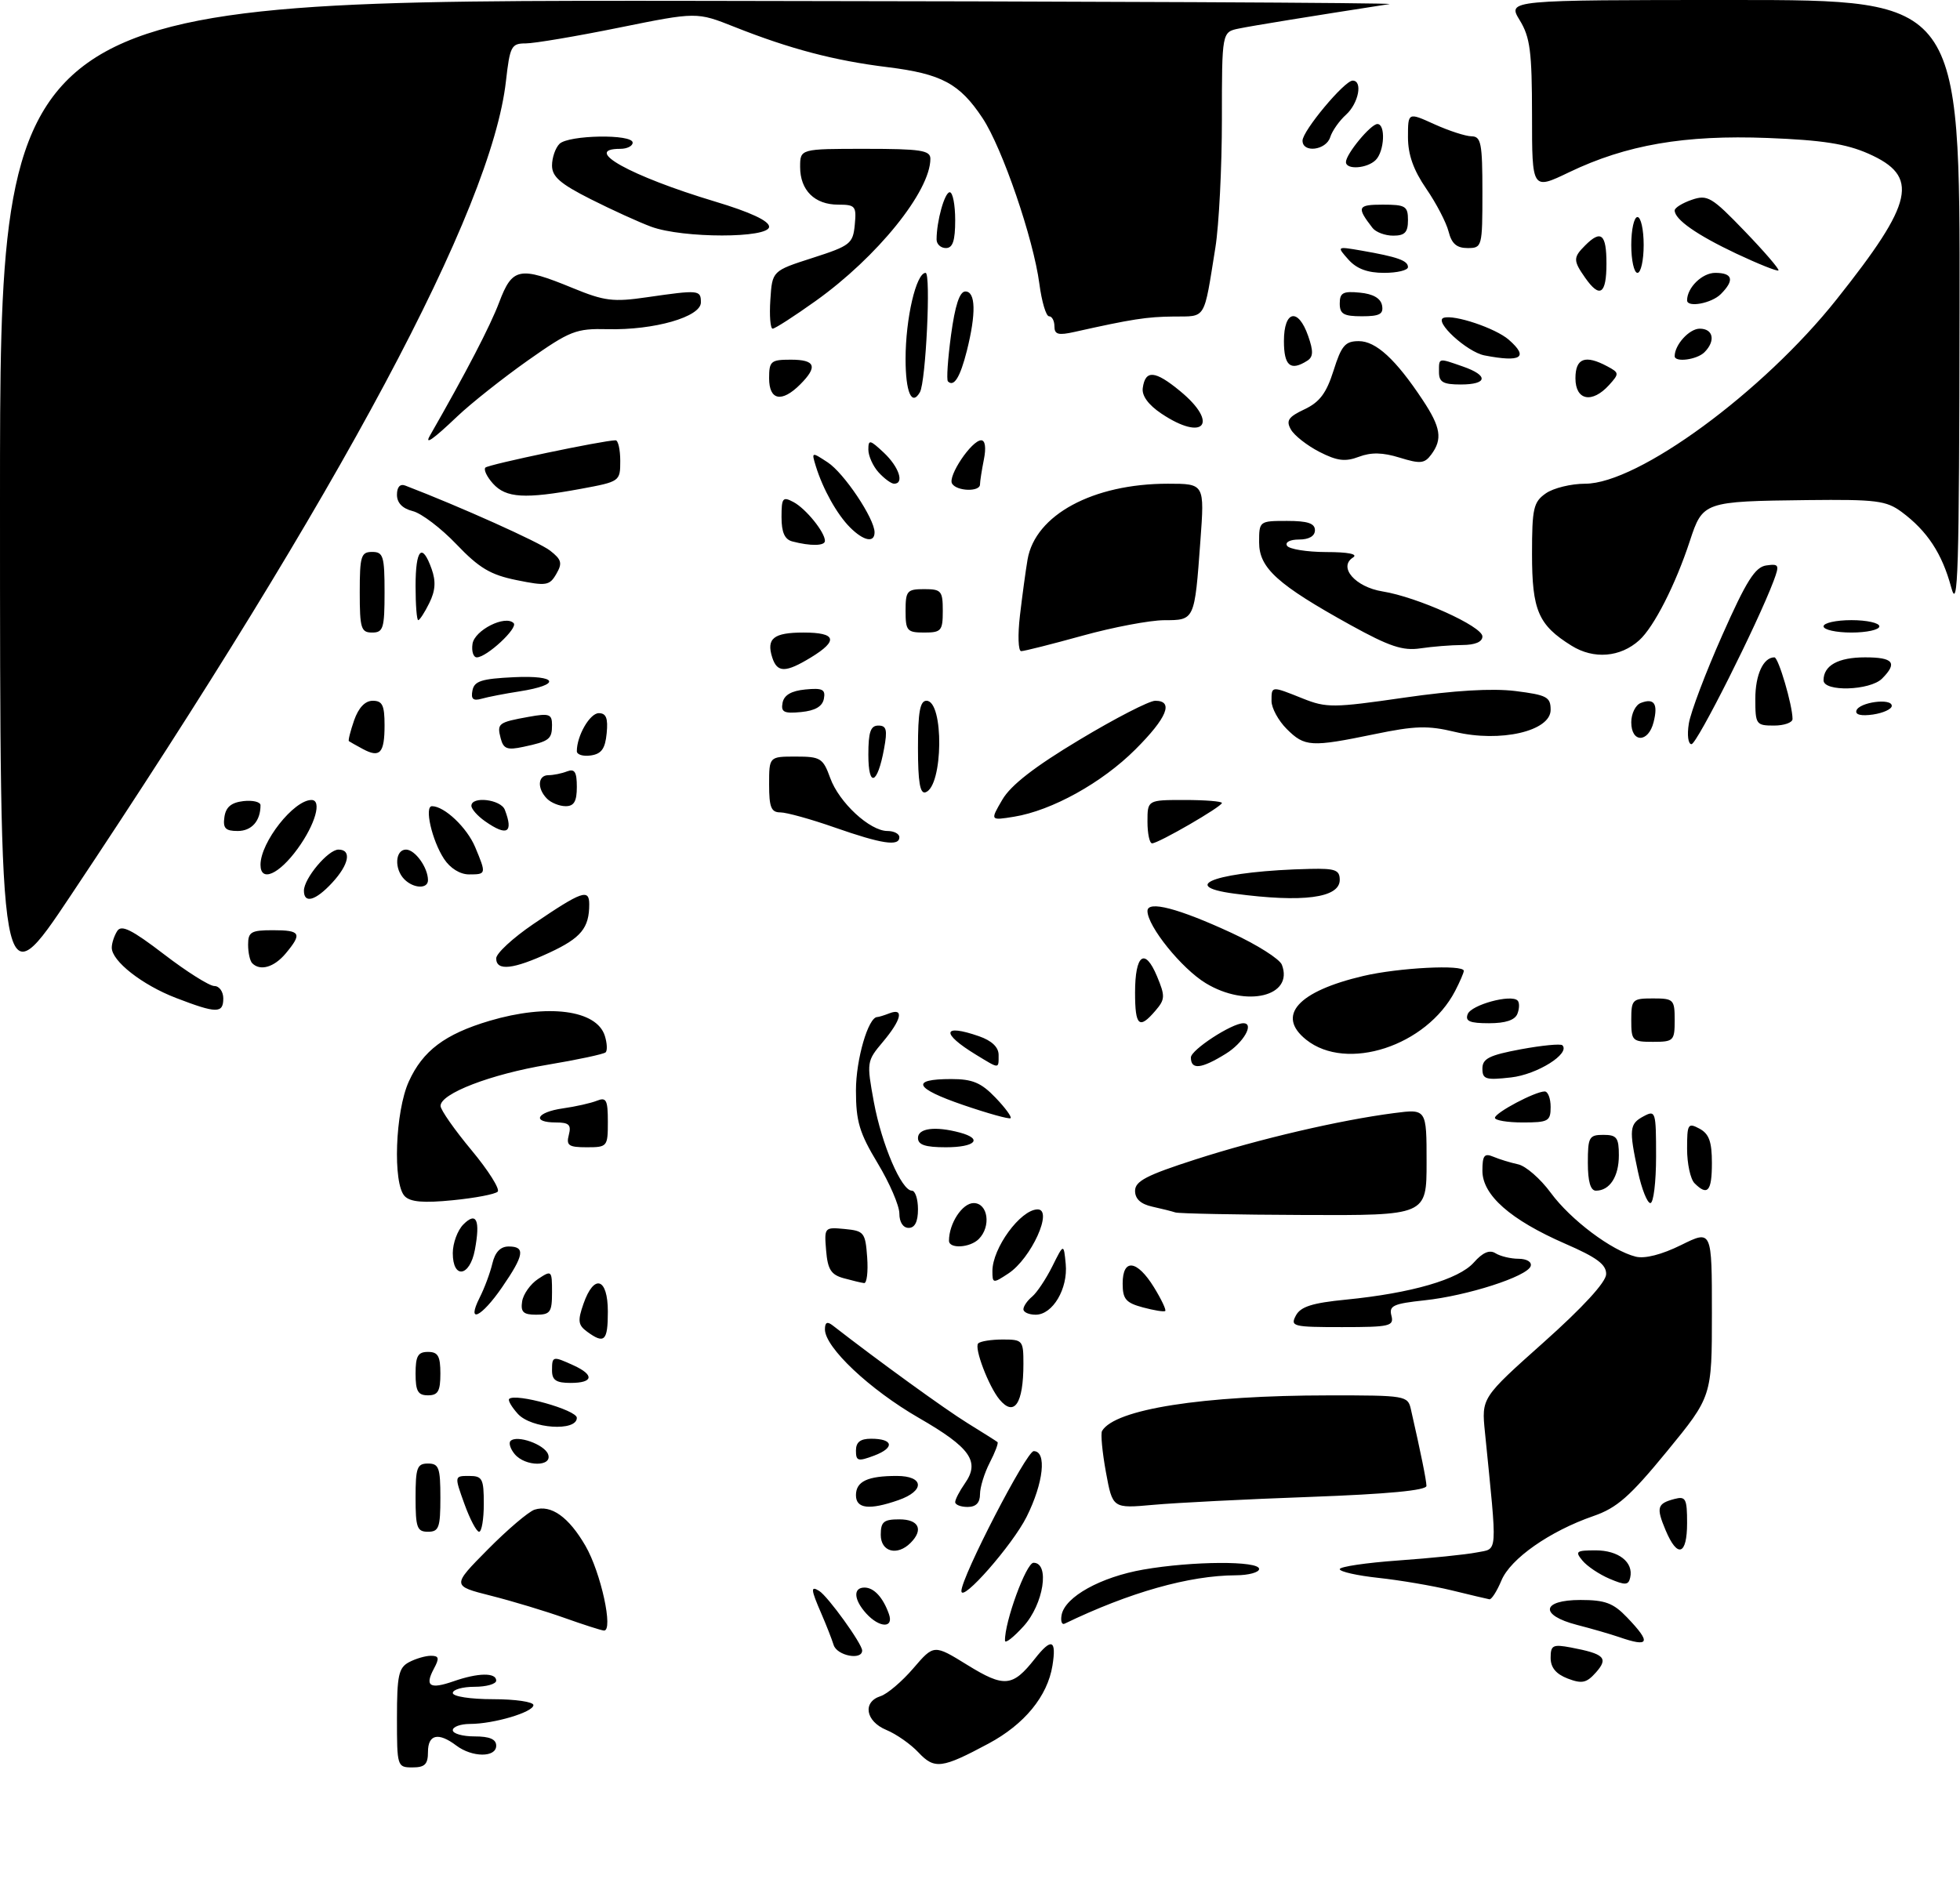 <?xml version="1.0" encoding="UTF-8" standalone="no"?>
<!DOCTYPE svg PUBLIC "-//W3C//DTD SVG 1.1//EN" "http://www.w3.org/Graphics/SVG/1.1/DTD/svg11.dtd" >
<svg xmlns="http://www.w3.org/2000/svg" xmlns:xlink="http://www.w3.org/1999/xlink" version="1.1" viewBox="0 0 316 307">
 <g >
 <path fill="currentColor"
d=" M 64.00 277.04 C 64.00 270.18 64.27 268.93 65.93 268.04 C 67.00 267.47 68.59 267.00 69.47 267.00 C 70.78 267.00 70.87 267.38 69.95 269.09 C 68.45 271.90 69.29 272.44 73.10 271.12 C 77.07 269.73 80.00 269.68 80.00 271.00 C 80.00 271.55 78.42 272.00 76.50 272.00 C 74.58 272.00 73.00 272.45 73.00 273.00 C 73.00 273.56 75.83 274.00 79.50 274.00 C 83.08 274.00 86.00 274.43 86.00 274.95 C 86.00 276.09 79.62 277.99 75.75 277.99 C 74.24 278.00 73.00 278.45 73.00 279.00 C 73.00 279.55 74.58 280.00 76.50 280.00 C 78.94 280.00 80.00 280.45 80.00 281.50 C 80.00 283.43 76.13 283.41 73.56 281.47 C 70.68 279.29 69.00 279.67 69.00 282.50 C 69.00 284.50 68.50 285.00 66.50 285.00 C 64.04 285.00 64.00 284.86 64.00 277.04 Z  M 148.08 282.59 C 146.83 281.25 144.50 279.62 142.90 278.96 C 139.55 277.57 139.02 274.45 141.97 273.51 C 143.06 273.16 145.43 271.14 147.25 269.02 C 150.57 265.15 150.57 265.15 155.99 268.50 C 161.91 272.15 163.26 272.02 166.82 267.51 C 169.53 264.05 170.36 264.37 169.68 268.59 C 168.88 273.53 165.16 278.06 159.37 281.16 C 151.85 285.19 150.67 285.34 148.08 282.59 Z  M 252.75 270.67 C 250.86 269.94 250.00 268.90 250.00 267.33 C 250.00 265.30 250.35 265.12 253.25 265.66 C 258.68 266.69 259.36 267.36 257.31 269.68 C 255.79 271.39 255.06 271.55 252.75 270.67 Z  M 134.40 265.25 C 134.10 264.29 133.21 262.02 132.43 260.22 C 130.72 256.29 130.66 255.67 132.07 256.54 C 133.48 257.41 139.00 265.07 139.00 266.15 C 139.00 267.78 134.93 266.99 134.40 265.25 Z  M 162.03 264.57 C 161.94 261.60 165.45 252.00 166.63 252.00 C 169.30 252.00 168.25 258.69 165.03 262.23 C 163.40 264.03 162.05 265.08 162.03 264.57 Z  M 261.00 263.97 C 259.62 263.50 256.59 262.62 254.25 262.02 C 248.17 260.45 248.51 258.00 254.81 258.00 C 258.78 258.00 260.10 258.49 262.31 260.80 C 266.27 264.93 265.95 265.69 261.00 263.97 Z  M 91.00 260.89 C 87.97 259.81 82.65 258.20 79.17 257.32 C 72.84 255.72 72.84 255.72 78.64 249.86 C 81.83 246.63 85.23 243.75 86.18 243.44 C 88.85 242.59 91.69 244.61 94.39 249.27 C 96.88 253.56 98.95 263.06 97.36 262.93 C 96.89 262.89 94.03 261.97 91.00 260.89 Z  M 139.65 260.17 C 137.64 257.95 137.51 256.00 139.38 256.00 C 140.90 256.00 142.36 257.58 143.31 260.25 C 144.15 262.59 141.80 262.54 139.65 260.17 Z  M 171.16 260.40 C 171.72 257.48 177.47 254.30 184.33 253.10 C 192.25 251.72 203.00 251.66 203.00 253.00 C 203.00 253.55 201.31 254.01 199.25 254.02 C 191.72 254.05 182.11 256.77 171.65 261.82 C 171.19 262.05 170.97 261.41 171.16 260.40 Z  M 234.01 256.44 C 230.99 255.71 225.70 254.81 222.26 254.44 C 218.82 254.07 216.00 253.44 216.00 253.03 C 216.00 252.63 220.26 252.00 225.46 251.63 C 230.67 251.26 236.34 250.68 238.06 250.34 C 241.54 249.64 241.43 251.19 239.41 230.95 C 238.85 225.40 238.85 225.40 248.88 216.45 C 255.19 210.82 258.93 206.75 258.95 205.47 C 258.99 203.91 257.46 202.77 252.32 200.54 C 243.51 196.69 239.00 192.72 239.00 188.79 C 239.00 186.32 239.31 185.92 240.75 186.52 C 241.71 186.93 243.51 187.48 244.75 187.75 C 245.99 188.01 248.36 190.08 250.02 192.34 C 253.22 196.70 259.84 201.67 263.72 202.64 C 265.18 203.01 267.91 202.31 271.03 200.77 C 276.00 198.31 276.00 198.31 276.00 211.75 C 276.00 225.19 276.00 225.19 268.75 234.04 C 262.78 241.32 260.69 243.16 256.89 244.47 C 249.85 246.91 243.51 251.35 242.06 254.87 C 241.34 256.59 240.47 257.95 240.13 257.89 C 239.78 257.83 237.03 257.18 234.01 256.44 Z  M 155.00 256.56 C 155.00 254.30 165.49 234.00 166.66 234.00 C 168.80 234.00 168.25 239.11 165.52 244.58 C 163.25 249.13 155.00 258.53 155.00 256.56 Z  M 259.50 254.58 C 257.85 253.88 255.88 252.56 255.13 251.65 C 253.90 250.17 254.11 250.00 257.26 250.00 C 260.95 250.00 263.39 251.91 262.83 254.38 C 262.55 255.63 262.04 255.66 259.50 254.58 Z  M 142.00 247.50 C 142.00 245.39 142.47 245.00 145.00 245.00 C 148.15 245.00 148.93 246.67 146.80 248.80 C 144.65 250.95 142.00 250.24 142.00 247.50 Z  M 268.54 246.76 C 266.99 243.07 267.17 242.45 269.98 241.71 C 271.78 241.24 272.00 241.67 272.00 245.59 C 272.00 250.79 270.45 251.31 268.54 246.76 Z  M 67.00 241.50 C 67.00 236.67 67.24 236.00 69.00 236.00 C 70.76 236.00 71.00 236.67 71.00 241.50 C 71.00 246.33 70.76 247.00 69.00 247.00 C 67.24 247.00 67.00 246.33 67.00 241.50 Z  M 74.87 242.50 C 73.25 238.00 73.25 238.00 75.62 238.00 C 77.77 238.00 78.00 238.43 78.00 242.50 C 78.00 244.97 77.66 247.00 77.24 247.00 C 76.83 247.00 75.76 244.97 74.87 242.50 Z  M 138.00 241.11 C 138.00 238.88 139.87 238.00 144.58 238.00 C 148.99 238.00 149.16 240.40 144.85 241.90 C 140.16 243.54 138.00 243.29 138.00 241.11 Z  M 154.00 242.22 C 154.00 241.79 154.70 240.44 155.56 239.21 C 158.04 235.68 156.47 233.44 148.14 228.64 C 140.21 224.07 133.00 217.27 133.00 214.37 C 133.00 213.23 133.36 213.04 134.25 213.73 C 141.62 219.46 152.38 227.26 156.00 229.49 C 158.47 231.02 160.65 232.39 160.82 232.54 C 161.00 232.69 160.44 234.18 159.57 235.86 C 158.71 237.53 158.00 239.82 158.00 240.95 C 158.00 242.33 157.35 243.00 156.00 243.00 C 154.90 243.00 154.00 242.65 154.00 242.22 Z  M 178.30 237.38 C 177.71 234.14 177.43 231.16 177.68 230.74 C 179.77 227.23 193.86 225.02 214.23 225.01 C 226.62 225.00 226.98 225.06 227.47 227.25 C 229.10 234.40 229.95 238.63 229.98 239.60 C 229.99 240.33 223.78 240.92 211.25 241.38 C 200.94 241.75 189.55 242.33 185.94 242.66 C 179.38 243.25 179.38 243.25 178.30 237.38 Z  M 82.98 234.48 C 82.28 233.64 81.98 232.68 82.31 232.36 C 83.33 231.34 87.75 232.90 88.36 234.49 C 89.15 236.55 84.69 236.53 82.98 234.48 Z  M 138.00 233.91 C 138.00 232.55 138.70 232.00 140.44 232.00 C 144.04 232.00 144.30 233.45 140.94 234.72 C 138.32 235.70 138.00 235.61 138.00 233.91 Z  M 83.49 227.99 C 82.50 226.89 81.86 225.81 82.09 225.58 C 83.10 224.59 93.00 227.36 93.00 228.63 C 93.00 230.88 85.66 230.38 83.49 227.99 Z  M 161.14 225.67 C 159.39 223.56 157.02 217.32 157.71 216.63 C 158.05 216.28 159.83 216.00 161.67 216.00 C 164.88 216.00 165.00 216.14 165.00 219.92 C 165.00 226.34 163.53 228.54 161.14 225.67 Z  M 67.00 221.50 C 67.00 218.67 67.38 218.00 69.00 218.00 C 70.62 218.00 71.00 218.67 71.00 221.50 C 71.00 224.33 70.62 225.00 69.00 225.00 C 67.38 225.00 67.00 224.33 67.00 221.50 Z  M 89.00 221.00 C 89.00 218.66 89.11 218.64 92.45 220.16 C 95.87 221.72 95.67 223.00 92.00 223.00 C 89.67 223.00 89.00 222.56 89.00 221.00 Z  M 94.66 214.74 C 93.20 213.67 93.11 212.99 94.07 210.24 C 95.78 205.34 98.00 206.05 98.00 211.50 C 98.00 216.25 97.45 216.78 94.66 214.74 Z  M 208.93 212.13 C 209.69 210.70 211.58 210.10 217.00 209.57 C 227.55 208.53 235.19 206.31 237.61 203.59 C 239.06 201.95 240.16 201.49 241.11 202.09 C 241.88 202.57 243.55 202.98 244.83 202.98 C 246.17 202.99 247.00 203.50 246.78 204.17 C 246.22 205.84 236.55 208.95 229.67 209.68 C 224.64 210.22 223.91 210.55 224.33 212.15 C 224.77 213.84 224.09 214.00 216.37 214.00 C 208.44 214.00 207.99 213.89 208.93 212.13 Z  M 77.33 209.25 C 78.10 207.74 79.02 205.26 79.38 203.75 C 79.82 201.90 80.68 201.00 82.02 201.00 C 84.74 201.00 84.51 202.40 80.95 207.57 C 77.59 212.46 75.15 213.59 77.33 209.25 Z  M 84.18 209.86 C 84.36 208.69 85.51 207.06 86.75 206.24 C 88.94 204.79 89.00 204.85 89.00 208.38 C 89.00 211.60 88.72 212.00 86.43 212.00 C 84.37 212.00 83.92 211.57 84.18 209.86 Z  M 165.00 211.12 C 165.00 210.64 165.63 209.72 166.41 209.08 C 167.18 208.43 168.64 206.24 169.66 204.20 C 171.50 200.50 171.50 200.50 171.82 203.82 C 172.20 207.81 169.72 212.00 166.98 212.00 C 165.89 212.00 165.00 211.61 165.00 211.12 Z  M 184.25 210.82 C 181.51 210.08 181.00 209.48 181.00 206.97 C 181.00 202.88 183.31 203.15 186.03 207.55 C 187.24 209.51 188.06 211.24 187.86 211.40 C 187.66 211.57 186.04 211.30 184.25 210.82 Z  M 136.00 206.11 C 133.98 205.55 133.44 204.69 133.19 201.64 C 132.88 197.91 132.92 197.87 136.19 198.18 C 139.31 198.48 139.52 198.74 139.81 202.75 C 139.98 205.09 139.75 206.96 139.31 206.90 C 138.86 206.85 137.38 206.49 136.00 206.11 Z  M 160.00 204.96 C 160.00 201.27 164.50 195.10 167.25 195.02 C 169.89 194.94 166.26 202.95 162.55 205.37 C 160.10 206.98 160.00 206.97 160.00 204.96 Z  M 73.00 202.07 C 73.00 200.46 73.77 198.38 74.71 197.44 C 76.82 195.32 77.46 196.74 76.56 201.55 C 75.74 205.90 73.00 206.30 73.00 202.07 Z  M 153.00 200.07 C 153.00 197.28 155.15 194.00 156.98 194.00 C 159.29 194.00 159.83 197.77 157.80 199.80 C 156.38 201.22 153.00 201.41 153.00 200.07 Z  M 145.00 195.69 C 145.00 194.42 143.43 190.77 141.50 187.57 C 138.55 182.67 138.00 180.83 138.00 175.83 C 138.00 170.83 139.99 164.00 141.44 164.00 C 141.66 164.00 142.55 163.73 143.42 163.39 C 145.79 162.48 145.33 164.46 142.34 168.01 C 139.73 171.11 139.71 171.28 140.89 177.72 C 142.16 184.57 145.34 192.00 147.02 192.00 C 147.56 192.00 148.00 193.35 148.00 195.00 C 148.00 197.00 147.50 198.00 146.50 198.00 C 145.60 198.00 145.00 197.08 145.00 195.69 Z  M 189.50 195.51 C 188.95 195.33 187.26 194.90 185.75 194.57 C 183.91 194.16 183.00 193.32 183.00 192.03 C 183.00 190.46 184.86 189.50 192.75 186.96 C 203.03 183.65 215.98 180.63 224.75 179.49 C 230.00 178.81 230.00 178.81 230.00 187.41 C 230.00 196.00 230.00 196.00 210.25 195.92 C 199.39 195.88 190.05 195.69 189.50 195.51 Z  M 65.25 192.89 C 63.30 190.88 63.71 179.23 65.91 174.40 C 68.16 169.43 71.74 166.75 78.93 164.61 C 88.32 161.83 96.18 162.84 97.51 167.02 C 97.88 168.19 97.94 169.39 97.65 169.69 C 97.35 169.98 93.15 170.88 88.30 171.69 C 79.12 173.22 70.98 176.35 71.03 178.34 C 71.04 178.98 73.28 182.18 76.01 185.46 C 78.74 188.74 80.64 191.76 80.24 192.16 C 79.83 192.57 76.58 193.19 73.00 193.54 C 68.29 194.01 66.16 193.83 65.25 192.89 Z  M 264.08 188.95 C 262.61 182.07 262.69 181.23 265.00 180.00 C 266.92 178.97 267.00 179.24 267.00 186.46 C 267.00 190.61 266.59 194.00 266.08 194.00 C 265.58 194.00 264.68 191.73 264.08 188.95 Z  M 256.00 187.50 C 256.00 183.37 256.20 183.00 258.50 183.00 C 260.66 183.00 261.00 183.45 261.00 186.30 C 261.00 189.73 259.53 192.00 257.30 192.00 C 256.43 192.00 256.00 190.53 256.00 187.50 Z  M 273.20 190.80 C 272.54 190.14 272.00 187.65 272.00 185.26 C 272.00 181.24 272.14 181.01 274.00 182.00 C 275.54 182.83 276.00 184.09 276.00 187.54 C 276.00 192.11 275.31 192.91 273.20 190.80 Z  M 91.71 183.00 C 92.13 181.38 91.74 181.00 89.62 181.00 C 85.65 181.00 86.49 179.34 90.75 178.73 C 92.81 178.44 95.29 177.88 96.25 177.49 C 97.75 176.89 98.00 177.38 98.00 180.89 C 98.00 184.90 97.92 185.00 94.59 185.00 C 91.68 185.00 91.26 184.71 91.71 183.00 Z  M 148.00 183.50 C 148.00 181.92 150.78 181.57 154.75 182.63 C 158.54 183.65 157.25 185.00 152.50 185.00 C 149.17 185.00 148.00 184.61 148.00 183.50 Z  M 155.28 178.18 C 147.41 175.48 146.73 174.00 153.37 174.00 C 156.79 174.00 158.19 174.59 160.49 176.99 C 162.07 178.63 163.16 180.13 162.93 180.31 C 162.69 180.50 159.25 179.54 155.28 178.18 Z  M 241.02 180.25 C 241.05 179.42 247.51 176.00 249.04 176.00 C 249.57 176.00 250.00 177.12 250.00 178.50 C 250.00 180.80 249.63 181.00 245.50 181.00 C 243.03 181.00 241.01 180.66 241.02 180.25 Z  M 239.00 172.31 C 239.00 170.70 240.11 170.15 245.19 169.20 C 248.60 168.57 251.61 168.28 251.89 168.55 C 253.22 169.89 247.83 173.27 243.61 173.74 C 239.53 174.20 239.00 174.04 239.00 172.31 Z  M 157.36 170.08 C 151.65 166.60 151.91 165.03 157.85 167.10 C 159.89 167.81 161.00 168.86 161.00 170.10 C 161.00 172.41 161.19 172.41 157.36 170.08 Z  M 192.00 170.52 C 192.00 169.30 198.59 165.00 200.46 165.00 C 202.29 165.00 200.47 168.17 197.63 169.92 C 193.66 172.38 192.00 172.55 192.00 170.52 Z  M 210.58 167.65 C 205.73 163.77 209.23 159.86 219.79 157.38 C 225.47 156.04 236.00 155.50 236.00 156.55 C 236.00 156.85 235.37 158.31 234.60 159.80 C 229.98 168.68 217.11 172.88 210.58 167.65 Z  M 263.00 164.50 C 263.00 161.17 263.17 161.00 266.50 161.00 C 269.83 161.00 270.00 161.17 270.00 164.50 C 270.00 167.83 269.83 168.00 266.50 168.00 C 263.17 168.00 263.00 167.83 263.00 164.50 Z  M 183.00 160.06 C 183.00 153.91 184.57 152.73 186.53 157.41 C 187.88 160.64 187.85 161.15 186.28 162.98 C 183.66 166.05 183.00 165.46 183.00 160.06 Z  M 236.63 163.53 C 237.20 162.03 243.62 160.28 244.67 161.34 C 244.99 161.65 244.98 162.61 244.65 163.46 C 244.26 164.49 242.75 165.00 240.06 165.00 C 236.95 165.00 236.19 164.67 236.63 163.53 Z  M 28.37 160.92 C 22.93 158.83 17.99 154.96 18.02 152.80 C 18.02 152.08 18.42 150.88 18.90 150.13 C 19.57 149.07 21.24 149.90 26.44 153.88 C 30.11 156.70 33.77 159.00 34.56 159.00 C 35.35 159.00 36.00 159.90 36.00 161.00 C 36.00 163.45 34.92 163.44 28.37 160.92 Z  M -0.00 80.75 C 0.00 0.00 0.00 0.00 113.25 0.14 C 175.54 0.21 225.38 0.45 224.00 0.66 C 211.22 2.64 202.04 4.13 199.75 4.60 C 197.00 5.16 197.00 5.16 197.00 19.25 C 197.00 27.00 196.53 36.30 195.95 39.92 C 194.05 51.77 194.52 50.99 189.23 51.04 C 184.89 51.08 182.46 51.46 173.25 53.52 C 170.62 54.11 170.00 53.94 170.00 52.63 C 170.00 51.73 169.61 51.00 169.13 51.00 C 168.65 51.00 167.95 48.64 167.57 45.75 C 166.62 38.52 161.60 23.86 158.42 19.06 C 154.72 13.47 151.81 11.91 143.11 10.83 C 134.55 9.78 127.36 7.89 118.42 4.34 C 112.33 1.92 112.33 1.92 99.79 4.46 C 92.89 5.86 86.13 7.00 84.75 7.00 C 82.44 7.00 82.21 7.45 81.57 13.09 C 79.23 33.80 55.17 78.81 11.43 144.36 C 0.00 161.49 -0.00 161.49 -0.00 80.75 Z  M 194.41 158.55 C 190.52 156.20 185.00 149.36 185.00 146.90 C 185.00 145.17 189.97 146.46 198.53 150.42 C 202.65 152.32 206.31 154.64 206.67 155.57 C 208.62 160.66 200.96 162.52 194.41 158.55 Z  M 40.67 155.33 C 40.30 154.97 40.00 153.62 40.00 152.33 C 40.00 150.28 40.48 150.00 44.00 150.00 C 48.48 150.00 48.76 150.51 46.06 153.75 C 44.20 155.97 41.96 156.63 40.67 155.33 Z  M 80.00 154.54 C 80.00 153.73 82.69 151.25 85.98 149.01 C 93.82 143.69 95.00 143.27 95.00 145.81 C 95.00 149.64 93.69 151.24 88.60 153.61 C 82.74 156.33 80.00 156.63 80.00 154.54 Z  M 49.00 143.63 C 49.00 141.65 52.90 137.00 54.57 137.00 C 56.74 137.00 56.28 139.40 53.55 142.35 C 50.87 145.25 49.00 145.77 49.00 143.63 Z  M 199.00 144.10 C 189.44 142.83 196.76 140.44 211.25 140.11 C 215.27 140.02 216.00 140.29 216.00 141.88 C 216.00 144.80 210.07 145.58 199.00 144.10 Z  M 65.20 141.80 C 63.53 140.13 63.70 137.00 65.46 137.00 C 66.92 137.00 69.00 139.90 69.00 141.93 C 69.00 143.37 66.69 143.29 65.20 141.80 Z  M 42.00 139.45 C 42.00 135.81 47.36 129.00 50.22 129.00 C 51.95 129.00 50.83 132.94 47.99 136.85 C 44.96 141.03 42.00 142.32 42.00 139.45 Z  M 71.59 138.50 C 69.63 135.51 68.38 130.00 69.65 130.00 C 71.65 130.00 75.29 133.45 76.61 136.60 C 78.42 140.94 78.41 141.00 75.62 141.00 C 74.17 141.00 72.58 140.01 71.59 138.50 Z  M 134.56 133.43 C 130.74 132.09 126.80 131.00 125.81 131.00 C 124.33 131.00 124.00 130.17 124.00 126.50 C 124.00 122.00 124.00 122.00 128.30 122.00 C 132.29 122.00 132.69 122.25 133.85 125.45 C 135.27 129.40 140.24 134.00 143.08 134.00 C 144.13 134.00 145.00 134.45 145.00 135.00 C 145.00 136.52 142.20 136.10 134.56 133.43 Z  M 185.00 132.50 C 185.00 129.00 185.00 129.00 191.00 129.00 C 194.30 129.00 197.00 129.22 197.00 129.48 C 197.00 130.07 186.79 135.98 185.75 135.99 C 185.34 136.00 185.00 134.43 185.00 132.50 Z  M 36.18 131.75 C 36.41 130.14 37.28 129.41 39.25 129.18 C 40.76 129.01 42.00 129.31 42.00 129.85 C 42.00 132.39 40.57 134.00 38.32 134.00 C 36.34 134.00 35.92 133.56 36.18 131.75 Z  M 78.22 132.44 C 77.00 131.59 76.00 130.46 76.00 129.94 C 76.00 128.34 80.75 128.90 81.39 130.58 C 82.82 134.30 81.76 134.92 78.22 132.44 Z  M 161.60 128.95 C 162.96 126.61 166.80 123.63 174.04 119.29 C 179.79 115.83 185.29 113.00 186.25 113.00 C 189.28 113.00 188.17 115.74 183.05 120.85 C 177.68 126.22 169.59 130.71 163.48 131.70 C 159.63 132.32 159.63 132.32 161.60 128.95 Z  M 88.20 128.80 C 86.56 127.16 86.69 125.00 88.42 125.00 C 89.20 125.00 90.55 124.73 91.42 124.39 C 92.65 123.92 93.00 124.47 93.00 126.89 C 93.00 129.22 92.55 130.00 91.20 130.00 C 90.21 130.00 88.86 129.46 88.20 128.80 Z  M 148.00 120.58 C 148.00 114.83 148.33 113.00 149.37 113.00 C 152.21 113.00 152.07 126.81 149.22 127.76 C 148.33 128.06 148.00 126.12 148.00 120.58 Z  M 140.00 121.70 C 140.00 118.04 140.36 117.00 141.61 117.00 C 142.93 117.00 143.10 117.68 142.53 120.75 C 141.47 126.54 140.00 127.09 140.00 121.70 Z  M 58.48 120.77 C 57.39 120.18 56.39 119.62 56.25 119.51 C 56.11 119.41 56.49 117.90 57.09 116.16 C 57.81 114.11 58.86 113.00 60.10 113.00 C 61.65 113.00 62.00 113.73 62.00 116.94 C 62.00 121.46 61.26 122.27 58.48 120.77 Z  M 93.00 121.13 C 93.00 118.64 95.10 115.00 96.54 115.00 C 97.73 115.00 98.05 115.82 97.81 118.25 C 97.57 120.74 96.97 121.57 95.25 121.82 C 94.01 122.00 93.00 121.69 93.00 121.13 Z  M 80.72 119.05 C 80.10 116.65 80.32 116.48 85.25 115.59 C 88.55 114.99 89.00 115.15 89.00 116.90 C 89.00 119.21 88.57 119.54 84.38 120.43 C 81.77 120.99 81.17 120.77 80.72 119.05 Z  M 207.45 117.55 C 206.10 116.20 205.00 114.17 205.00 113.05 C 205.00 110.58 204.93 110.59 210.05 112.64 C 213.85 114.16 214.98 114.15 226.38 112.50 C 234.46 111.33 240.57 110.97 244.31 111.43 C 249.40 112.07 250.00 112.39 250.00 114.47 C 250.00 117.90 241.88 119.77 234.57 118.02 C 230.22 116.97 228.14 117.03 221.59 118.39 C 211.35 120.50 210.35 120.44 207.45 117.55 Z  M 272.28 116.68 C 272.57 114.85 275.00 108.44 277.67 102.43 C 281.55 93.68 282.96 91.44 284.76 91.18 C 286.83 90.89 286.92 91.08 285.95 93.68 C 283.37 100.54 273.59 120.00 272.71 120.00 C 272.17 120.00 271.98 118.53 272.28 116.68 Z  M 263.00 116.47 C 263.00 115.08 263.69 113.67 264.54 113.35 C 266.70 112.52 267.35 113.49 266.60 116.45 C 265.76 119.81 263.00 119.82 263.00 116.47 Z  M 283.00 112.70 C 283.00 108.80 284.29 106.00 286.08 106.00 C 286.73 106.00 289.00 113.73 289.00 115.94 C 289.00 116.52 287.65 117.00 286.00 117.00 C 283.13 117.00 283.00 116.81 283.00 112.70 Z  M 299.30 114.58 C 299.74 113.23 305.00 112.52 305.00 113.82 C 305.00 114.34 303.64 114.97 301.97 115.22 C 300.08 115.49 299.08 115.26 299.30 114.58 Z  M 126.17 113.32 C 126.41 112.08 127.58 111.40 129.84 111.18 C 132.61 110.91 133.12 111.17 132.83 112.68 C 132.59 113.92 131.42 114.60 129.16 114.82 C 126.39 115.09 125.88 114.83 126.17 113.32 Z  M 76.17 111.35 C 76.46 109.82 77.63 109.45 82.85 109.20 C 89.96 108.86 90.58 110.42 83.74 111.49 C 81.41 111.85 78.67 112.38 77.66 112.67 C 76.28 113.06 75.90 112.73 76.17 111.35 Z  M 294.00 109.70 C 294.00 107.31 296.36 106.00 300.70 106.00 C 305.27 106.00 305.97 106.88 303.43 109.43 C 301.48 111.37 294.00 111.59 294.00 109.70 Z  M 124.50 106.01 C 123.53 102.95 124.72 102.00 129.56 102.00 C 134.82 102.00 135.21 103.29 130.75 106.01 C 126.65 108.51 125.30 108.51 124.50 106.01 Z  M 76.18 103.83 C 76.50 101.62 81.46 99.12 82.81 100.48 C 83.58 101.25 78.47 106.00 76.87 106.00 C 76.32 106.00 76.00 105.02 76.18 103.83 Z  M 253.37 104.12 C 248.01 100.79 247.00 98.43 247.00 89.33 C 247.00 81.97 247.23 80.95 249.22 79.56 C 250.44 78.70 253.30 78.00 255.57 78.00 C 264.08 78.00 284.24 63.22 296.11 48.27 C 308.63 32.52 309.52 28.44 301.22 24.77 C 297.64 23.19 293.78 22.59 285.01 22.25 C 271.59 21.73 262.20 23.35 252.99 27.77 C 247.00 30.65 247.00 30.65 247.00 18.57 C 246.99 8.30 246.70 6.01 245.01 3.25 C 243.03 0.00 243.03 0.00 279.51 0.00 C 316.00 0.00 316.00 0.00 315.93 49.75 C 315.87 92.45 315.68 98.81 314.57 94.67 C 313.11 89.26 310.72 85.62 306.60 82.56 C 304.11 80.72 302.51 80.52 291.40 80.64 C 274.67 80.84 274.53 80.89 272.44 87.25 C 270.15 94.24 266.66 101.10 264.29 103.24 C 261.24 106.00 256.94 106.35 253.37 104.12 Z  M 164.44 99.25 C 164.81 96.09 165.36 92.02 165.67 90.21 C 166.91 83.03 176.22 78.00 188.29 78.00 C 194.21 78.00 194.21 78.00 193.53 87.25 C 192.59 100.08 192.63 100.00 187.68 100.01 C 185.38 100.02 179.45 101.14 174.51 102.51 C 169.56 103.88 165.12 105.00 164.64 105.00 C 164.16 105.00 164.07 102.41 164.44 99.25 Z  M 217.74 100.79 C 205.96 94.27 203.00 91.60 203.00 87.46 C 203.00 84.03 203.03 84.00 207.50 84.00 C 210.83 84.00 212.00 84.39 212.00 85.50 C 212.00 86.44 211.05 87.00 209.44 87.00 C 207.99 87.00 207.15 87.43 207.50 88.00 C 207.84 88.55 210.68 89.01 213.81 89.02 C 217.36 89.02 218.99 89.35 218.15 89.89 C 215.70 91.44 218.50 94.66 222.90 95.37 C 228.51 96.27 239.00 101.00 239.00 102.63 C 239.00 103.51 237.83 104.00 235.75 104.01 C 233.96 104.02 230.93 104.26 229.00 104.55 C 226.17 104.97 224.02 104.26 217.74 100.79 Z  M 58.00 95.50 C 58.00 89.67 58.21 89.00 60.00 89.00 C 61.79 89.00 62.00 89.67 62.00 95.50 C 62.00 101.33 61.79 102.00 60.00 102.00 C 58.21 102.00 58.00 101.33 58.00 95.50 Z  M 146.00 98.50 C 146.00 95.28 146.24 95.00 149.00 95.00 C 151.76 95.00 152.00 95.28 152.00 98.50 C 152.00 101.72 151.76 102.00 149.00 102.00 C 146.24 102.00 146.00 101.72 146.00 98.50 Z  M 294.00 101.00 C 294.00 100.45 296.02 100.00 298.50 100.00 C 300.98 100.00 303.00 100.45 303.00 101.00 C 303.00 101.55 300.98 102.00 298.50 102.00 C 296.02 102.00 294.00 101.55 294.00 101.00 Z  M 67.00 94.50 C 67.00 88.52 68.05 87.41 69.59 91.75 C 70.30 93.74 70.20 95.26 69.21 97.25 C 68.47 98.76 67.66 100.00 67.43 100.00 C 67.19 100.00 67.00 97.53 67.00 94.50 Z  M 83.31 93.55 C 79.09 92.70 77.26 91.61 73.60 87.78 C 71.12 85.18 67.95 82.77 66.55 82.42 C 64.88 82.00 64.00 81.09 64.00 79.78 C 64.00 78.53 64.50 77.98 65.34 78.30 C 74.15 81.68 86.96 87.43 88.69 88.79 C 90.55 90.24 90.70 90.81 89.69 92.55 C 88.60 94.44 88.08 94.52 83.31 93.55 Z  M 127.75 87.31 C 126.51 86.99 126.00 85.85 126.00 83.39 C 126.00 80.27 126.19 80.03 127.95 80.97 C 129.94 82.04 133.00 85.82 133.00 87.22 C 133.00 88.04 130.69 88.08 127.75 87.31 Z  M 137.05 85.05 C 134.95 82.95 132.68 78.89 131.53 75.17 C 130.82 72.85 130.84 72.85 133.45 74.56 C 136.08 76.28 141.00 83.63 141.00 85.84 C 141.00 87.59 139.24 87.24 137.05 85.05 Z  M 79.49 77.99 C 78.50 76.89 77.94 75.72 78.26 75.40 C 78.77 74.89 97.28 71.01 99.25 71.00 C 99.66 71.00 100.00 72.50 100.00 74.33 C 100.00 77.63 99.94 77.66 93.63 78.83 C 84.62 80.49 81.59 80.31 79.49 77.99 Z  M 153.50 77.99 C 152.76 76.80 156.66 71.00 158.19 71.00 C 158.84 71.00 159.01 72.20 158.62 74.12 C 158.28 75.84 158.00 77.64 158.00 78.12 C 158.00 79.34 154.26 79.23 153.50 77.99 Z  M 141.65 76.17 C 140.74 75.17 140.00 73.51 140.00 72.50 C 140.00 70.84 140.25 70.89 142.50 73.00 C 144.94 75.30 145.84 78.00 144.15 78.00 C 143.69 78.00 142.57 77.18 141.65 76.17 Z  M 212.71 72.86 C 210.73 71.84 208.66 70.22 208.12 69.25 C 207.31 67.82 207.71 67.23 210.32 66.00 C 212.76 64.85 213.85 63.39 215.00 59.76 C 216.27 55.72 216.88 55.01 219.06 55.01 C 221.83 55.00 225.03 57.94 229.36 64.48 C 232.30 68.91 232.60 70.81 230.75 73.30 C 229.67 74.76 228.98 74.82 225.67 73.80 C 222.94 72.95 221.06 72.91 219.08 73.66 C 216.89 74.49 215.58 74.33 212.71 72.86 Z  M 69.31 70.25 C 75.15 60.06 79.05 52.55 80.48 48.75 C 82.60 43.14 83.74 42.91 92.32 46.44 C 97.45 48.55 98.85 48.73 104.32 47.93 C 112.71 46.72 113.00 46.75 113.00 48.77 C 113.00 51.10 105.45 53.26 97.98 53.08 C 92.85 52.96 91.93 53.32 85.11 58.12 C 81.08 60.97 75.95 65.03 73.72 67.15 C 69.85 70.84 68.39 71.86 69.31 70.25 Z  M 187.24 66.69 C 185.14 65.28 184.07 63.81 184.24 62.58 C 184.65 59.60 186.21 59.72 190.27 63.07 C 196.60 68.29 194.09 71.28 187.24 66.69 Z  M 124.00 61.00 C 124.00 58.24 124.28 58.00 127.50 58.00 C 131.47 58.00 131.89 59.11 129.00 62.00 C 126.03 64.97 124.00 64.56 124.00 61.00 Z  M 146.00 57.87 C 146.00 51.34 147.71 44.00 149.23 44.00 C 150.11 44.00 149.27 61.60 148.31 63.25 C 146.99 65.55 146.00 63.25 146.00 57.87 Z  M 254.00 61.00 C 254.00 57.75 255.57 57.16 259.15 59.08 C 261.07 60.11 261.08 60.25 259.43 62.08 C 256.68 65.11 254.00 64.58 254.00 61.00 Z  M 152.83 61.50 C 152.58 61.25 152.81 57.89 153.33 54.02 C 153.98 49.24 154.71 47.00 155.64 47.00 C 157.31 47.00 157.39 50.55 155.88 56.57 C 154.80 60.84 153.80 62.46 152.83 61.50 Z  M 232.00 60.00 C 232.00 57.66 231.83 57.70 235.85 59.10 C 240.03 60.55 239.85 62.00 235.50 62.00 C 232.67 62.00 232.00 61.62 232.00 60.00 Z  M 207.00 55.00 C 207.00 50.04 209.30 49.56 210.91 54.18 C 211.77 56.64 211.74 57.55 210.76 58.17 C 208.06 59.89 207.00 59.00 207.00 55.00 Z  M 239.33 57.31 C 236.49 56.75 231.11 51.80 232.75 51.25 C 234.45 50.68 241.13 52.93 243.25 54.78 C 246.52 57.64 245.25 58.46 239.33 57.31 Z  M 270.00 57.43 C 270.00 55.59 272.36 53.00 274.04 53.00 C 276.23 53.00 276.63 54.97 274.80 56.80 C 273.59 58.01 270.00 58.48 270.00 57.43 Z  M 124.20 48.34 C 124.50 43.68 124.50 43.68 131.00 41.59 C 137.09 39.63 137.52 39.30 137.81 36.25 C 138.10 33.24 137.91 33.00 135.13 33.00 C 131.34 33.00 129.00 30.68 129.00 26.93 C 129.00 24.00 129.00 24.00 139.50 24.00 C 148.46 24.00 150.00 24.24 150.00 25.60 C 150.00 30.83 141.43 41.45 131.49 48.54 C 128.06 50.99 124.94 53.00 124.57 53.00 C 124.20 53.00 124.03 50.90 124.20 48.34 Z  M 216.00 48.94 C 216.00 47.21 216.53 46.92 219.24 47.19 C 221.38 47.39 222.60 48.10 222.82 49.25 C 223.08 50.65 222.44 51.00 219.57 51.00 C 216.63 51.00 216.00 50.64 216.00 48.94 Z  M 272.00 48.43 C 272.00 46.38 274.43 44.00 276.54 44.00 C 279.37 44.00 279.68 45.18 277.43 47.43 C 275.94 48.92 272.00 49.65 272.00 48.43 Z  M 255.56 44.78 C 253.62 42.01 253.62 41.52 255.57 39.57 C 258.14 37.00 259.00 37.74 259.00 42.50 C 259.00 47.46 257.93 48.17 255.56 44.78 Z  M 217.40 41.86 C 215.50 39.72 215.50 39.72 219.50 40.41 C 225.31 41.42 227.00 42.02 227.00 43.07 C 227.00 43.58 225.27 44.00 223.15 44.00 C 220.49 44.00 218.73 43.35 217.40 41.86 Z  M 263.00 39.50 C 263.00 37.02 263.45 35.00 264.00 35.00 C 264.55 35.00 265.00 37.02 265.00 39.50 C 265.00 41.98 264.55 44.00 264.00 44.00 C 263.45 44.00 263.00 41.98 263.00 39.50 Z  M 279.94 40.90 C 273.54 37.87 270.00 35.39 270.00 33.93 C 270.00 33.51 271.24 32.74 272.75 32.22 C 275.28 31.35 275.96 31.74 281.28 37.27 C 284.46 40.57 286.91 43.42 286.73 43.61 C 286.54 43.79 283.49 42.57 279.94 40.90 Z  M 151.00 38.62 C 151.00 35.65 152.30 31.00 153.12 31.00 C 153.61 31.00 154.00 33.02 154.00 35.50 C 154.00 38.83 153.61 40.00 152.50 40.00 C 151.68 40.00 151.00 39.38 151.00 38.62 Z  M 233.55 37.35 C 233.18 35.89 231.56 32.77 229.94 30.42 C 227.88 27.42 227.00 24.93 227.00 22.12 C 227.00 18.10 227.00 18.10 231.25 20.03 C 233.59 21.09 236.29 21.97 237.25 21.98 C 238.79 22.00 239.00 23.10 239.00 31.00 C 239.00 39.82 238.95 40.00 236.61 40.00 C 234.85 40.00 234.04 39.29 233.55 37.35 Z  M 104.99 36.56 C 103.06 35.85 98.67 33.85 95.24 32.12 C 90.33 29.64 89.00 28.49 89.00 26.69 C 89.00 25.43 89.54 23.86 90.20 23.20 C 91.64 21.76 102.00 21.58 102.00 23.00 C 102.00 23.55 101.10 24.00 100.00 24.00 C 93.74 24.00 101.62 28.39 115.25 32.49 C 120.98 34.21 124.00 35.62 124.00 36.56 C 124.00 38.44 110.09 38.44 104.99 36.56 Z  M 221.28 36.75 C 218.68 33.39 218.85 33.00 222.94 33.00 C 226.60 33.00 227.00 33.24 227.00 35.50 C 227.00 37.47 226.49 38.00 224.62 38.00 C 223.31 38.00 221.81 37.44 221.28 36.75 Z  M 217.00 26.13 C 217.00 24.84 221.00 20.00 222.07 20.00 C 223.42 20.00 223.21 24.39 221.80 25.80 C 220.42 27.18 217.00 27.42 217.00 26.13 Z  M 210.00 22.68 C 210.00 21.10 216.76 13.00 218.08 13.00 C 219.74 13.00 219.04 16.65 217.03 18.48 C 215.94 19.46 214.78 21.10 214.46 22.13 C 213.79 24.24 210.00 24.71 210.00 22.68 Z "/>
</g>
</svg>